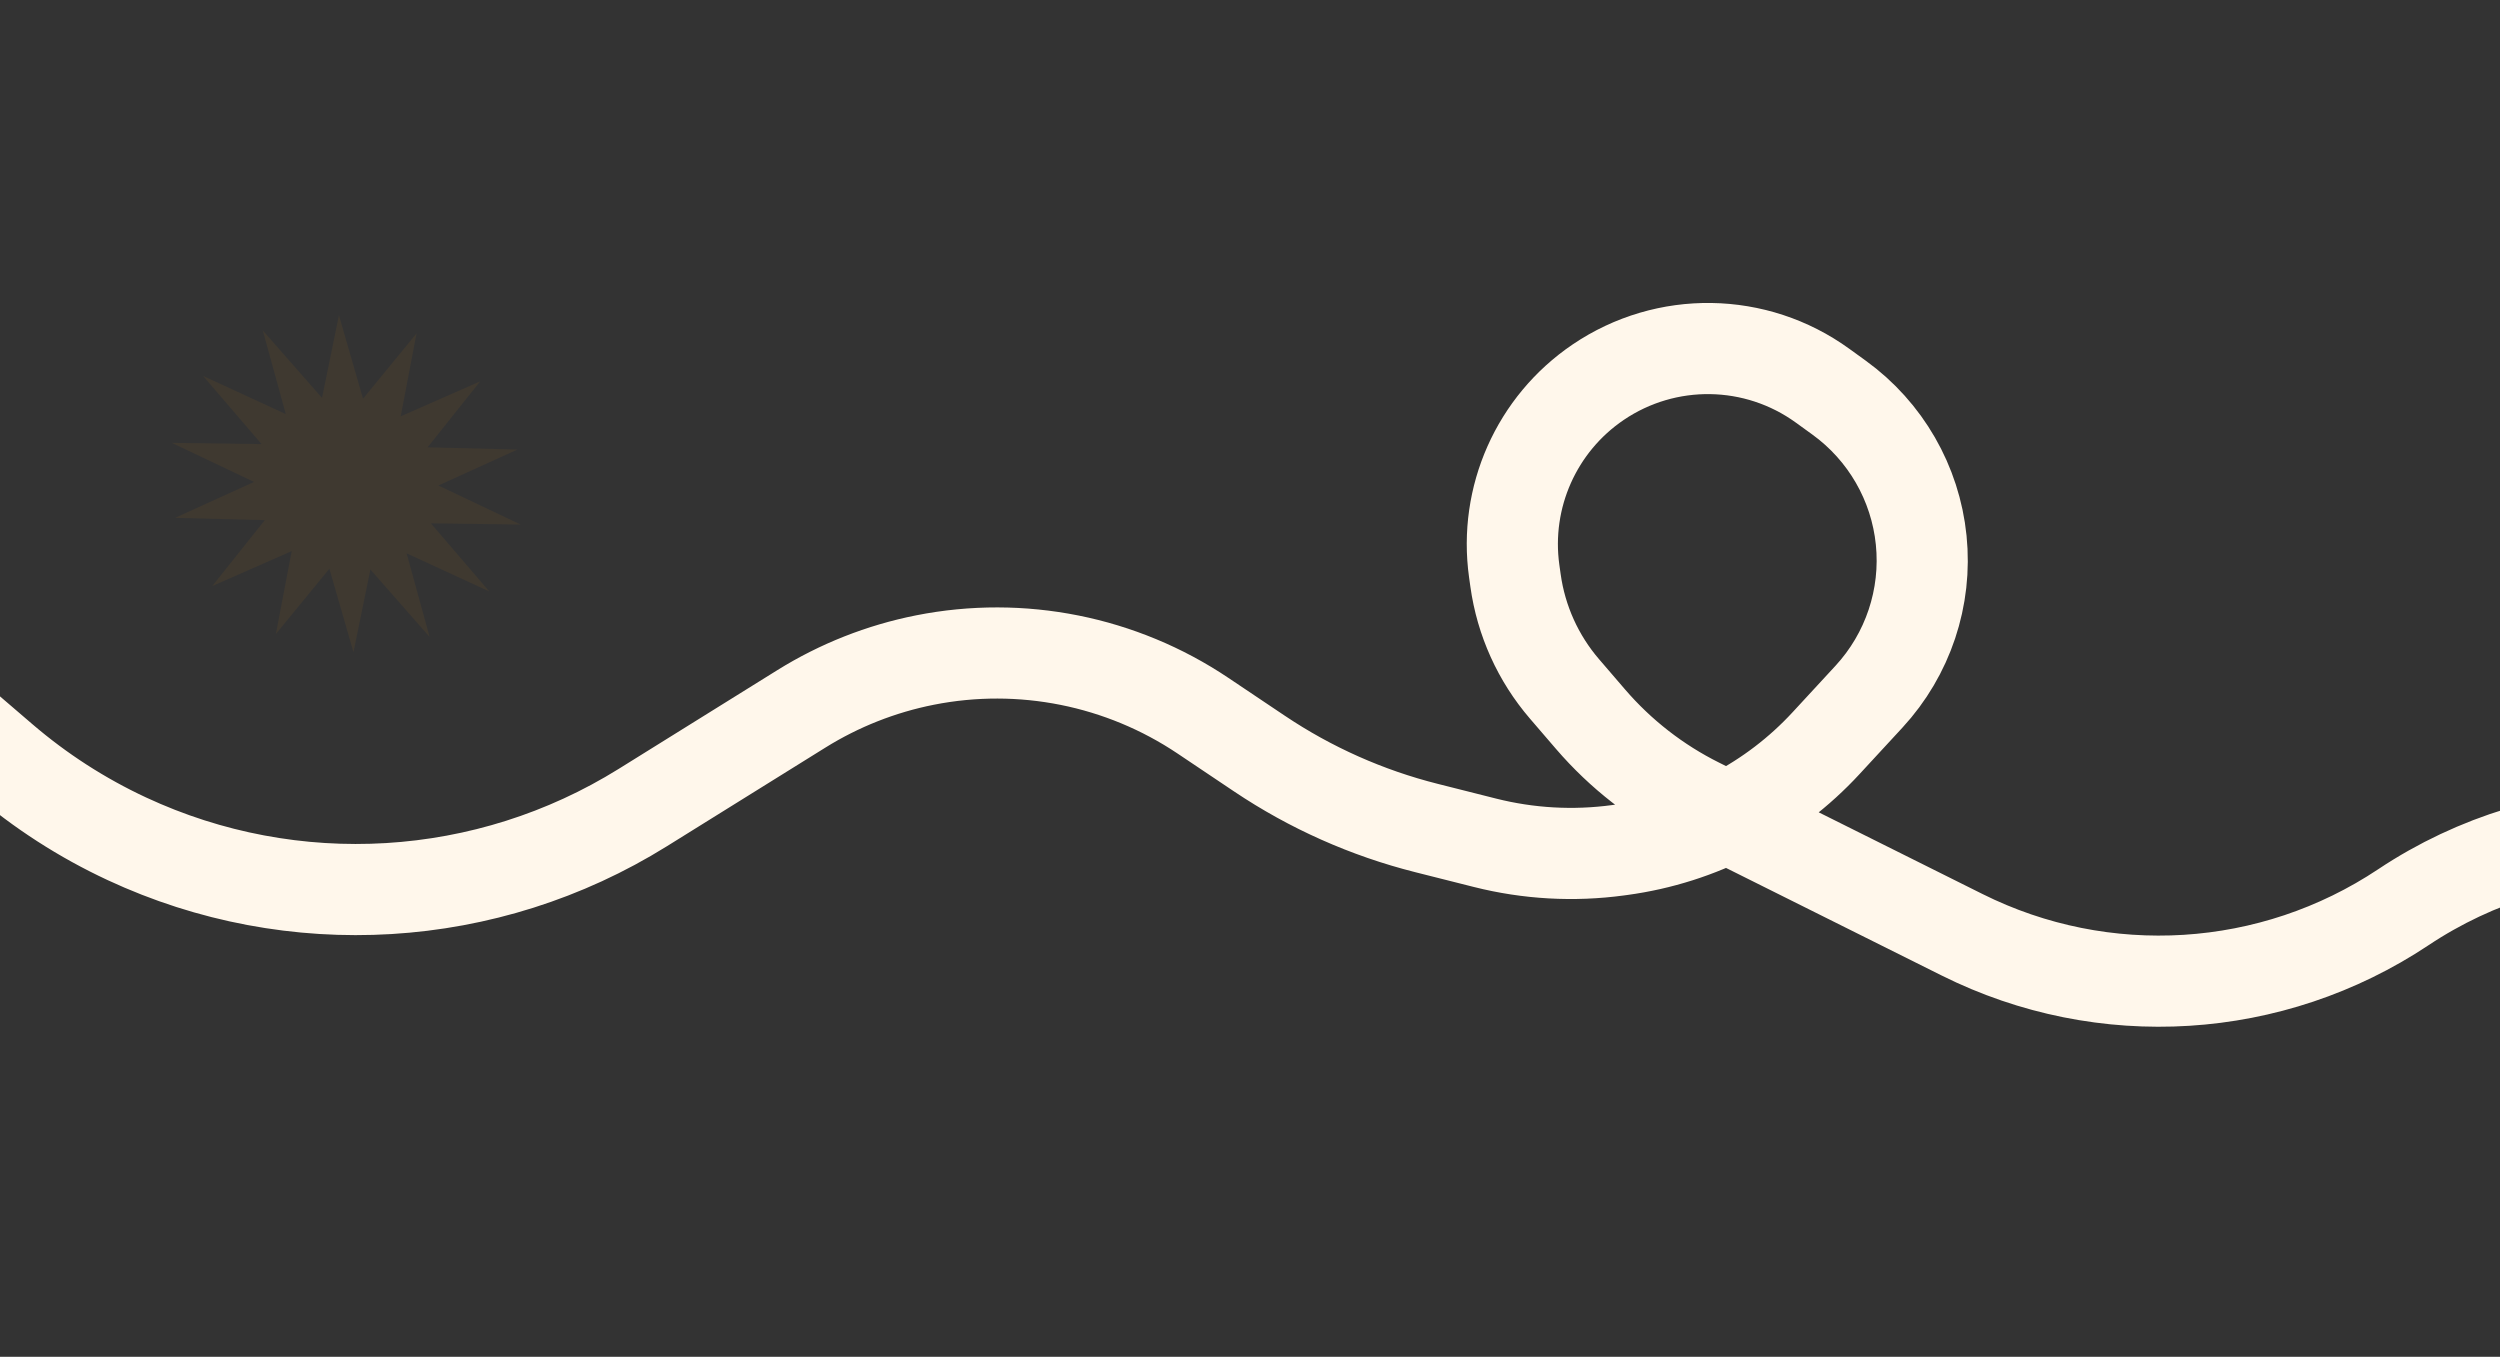 <svg width="1920" height="1042" viewBox="0 0 1920 1042" fill="none" xmlns="http://www.w3.org/2000/svg">
<rect x="0" y="0" width="1920" height="1042" fill="#333333" stroke="none"/>
<g clip-path="url(#clip0_2064_24)">
<path d="M-74.5 517L2.018 582.678C30.87 607.443 62.977 628.142 97.443 644.199V644.199C225.058 703.654 374.065 694.648 493.591 620.258L615.473 544.401C644.584 526.283 676.734 513.584 710.368 506.918V506.918C784.397 492.246 861.222 507.627 923.895 549.67L967.356 578.825C1006.49 605.079 1049.86 624.393 1095.56 635.921L1140.55 647.273C1173.88 655.68 1208.5 657.627 1242.56 653.009L1245.1 652.665C1305.47 644.478 1361.11 615.509 1402.43 570.739L1435.35 535.081C1465.33 502.599 1479.95 458.818 1475.48 414.839V414.839C1471.04 371.047 1448.11 331.236 1412.46 305.422L1399.73 296.212C1348.57 259.165 1279.69 258.098 1227.39 293.541V293.541C1180.01 325.656 1155.01 381.911 1162.91 438.602L1163.93 445.858C1168.22 476.635 1181.27 505.528 1201.54 529.088L1221.51 552.317C1244.61 579.169 1272.82 601.143 1304.52 616.952L1506.98 717.944C1615.54 772.098 1744.78 764.021 1845.76 696.772V696.772C1901.34 659.752 1966.63 640 2033.42 640H2044.5" stroke="#FFF7EB" stroke-width="70"/>
<path d="M319.91 256.048L307.744 319.737L368.815 292.869L328.392 343.529L397.334 345.263L336.66 372.859L399.819 402.851L330.911 401.919L375.777 454.228L312.284 424.952L329.97 489.218L284.467 437.396L271.471 500.89L252.97 436.787L211.866 486.934L224.032 423.246L162.961 450.113L203.384 399.453L134.442 397.72L195.116 370.123L131.957 340.132L200.865 341.063L155.999 288.755L219.492 318.03L201.806 253.765L247.309 305.586L260.305 242.092L278.806 306.195L319.91 256.048Z" fill="#FF9900" fill-opacity="0.06"/>
</g>
<defs>
<clipPath id="clip0_2064_24">
<rect width="1920" height="1042" fill="white"/>
</clipPath>
</defs>
</svg>
